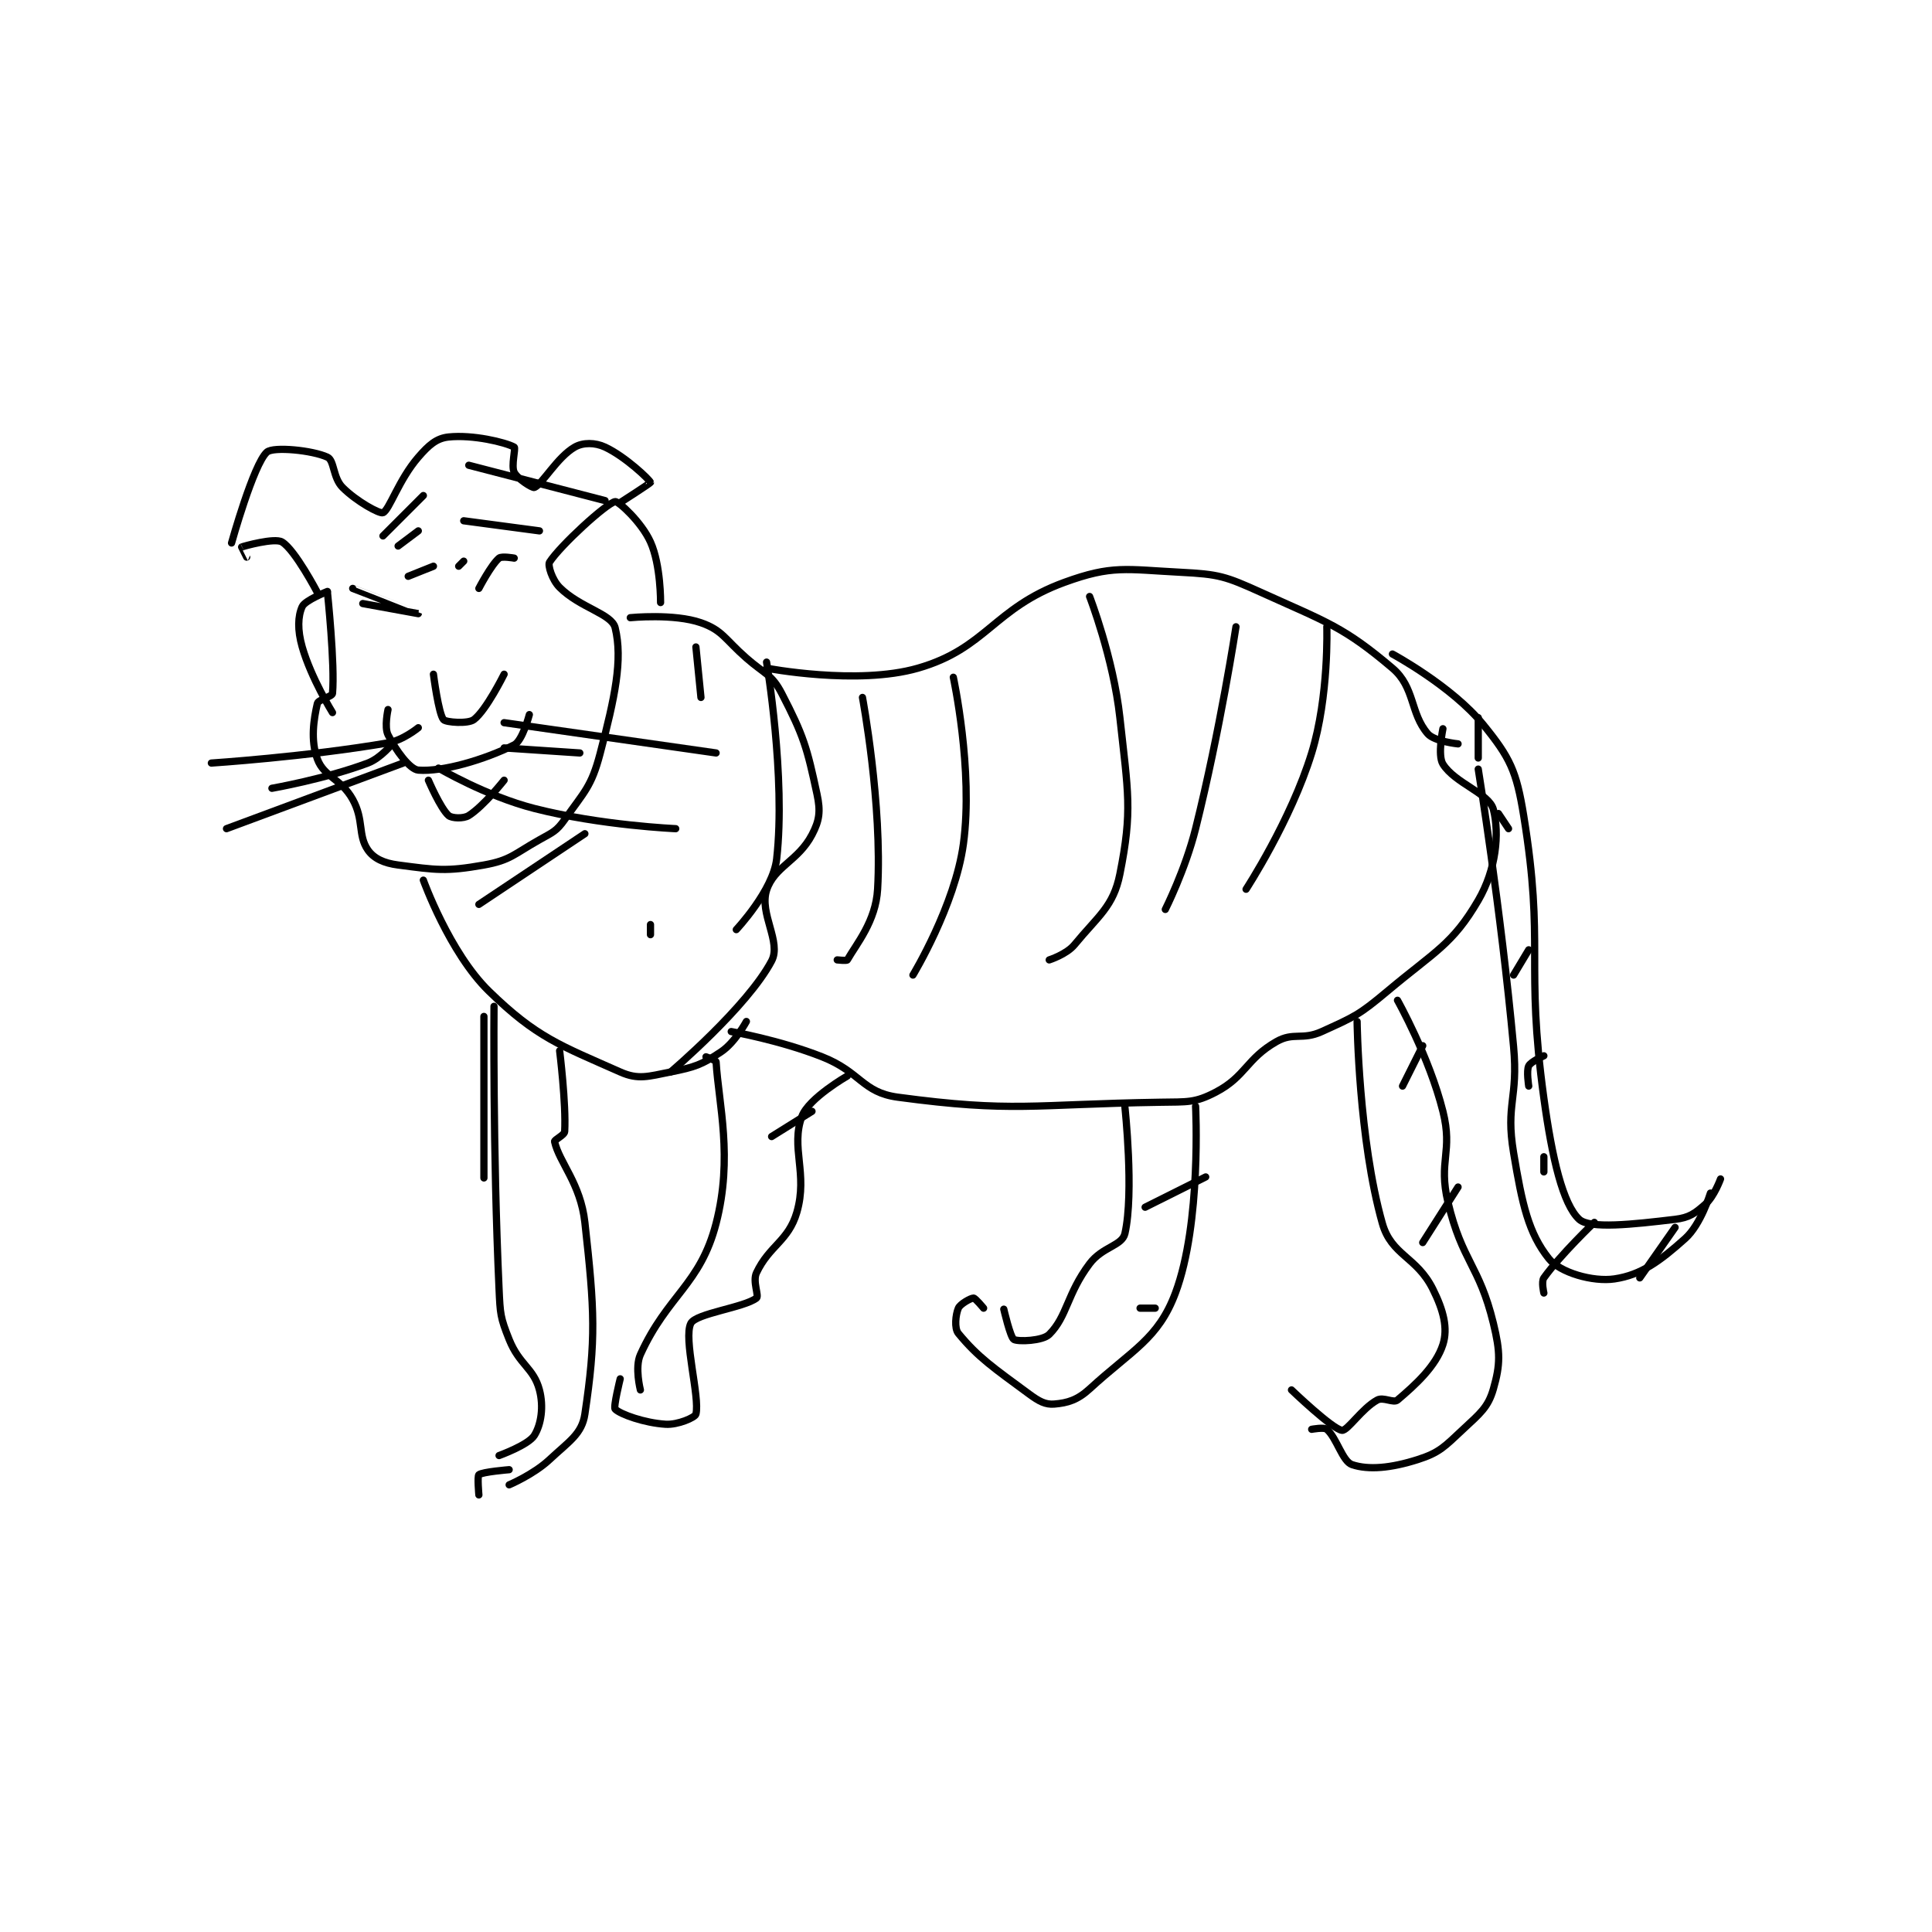 <?xml version="1.0" encoding="utf-8"?>
<!DOCTYPE svg PUBLIC "-//W3C//DTD SVG 1.1//EN" "http://www.w3.org/Graphics/SVG/1.1/DTD/svg11.dtd">
<svg viewBox="0 0 800 800" preserveAspectRatio="xMinYMin meet" xmlns="http://www.w3.org/2000/svg" version="1.1">
<g fill="none" stroke="black" stroke-linecap="round" stroke-linejoin="round" stroke-width="1.435">
<g transform="translate(87.52,180.951) scale(2.09) translate(-48,-86.717)">
<path id="0" d="M71 117.517 C71 117.517 72.513 131.87 72 137.517 C71.941 138.161 69.178 138.744 69 139.517 C68.272 142.672 67.63 146.798 69 150.517 C70.318 154.093 73.698 154.374 76 158.517 C78.259 162.582 76.993 165.618 79 168.517 C80.189 170.234 82.181 171.149 85 171.517 C92.499 172.495 94.484 172.859 102 171.517 C107.258 170.578 107.913 169.378 113 166.517 C115.67 165.015 116.365 164.833 118 162.517 C121.896 156.997 123.298 155.984 125 149.517 C127.957 138.279 129.537 130.858 128 124.517 C127.324 121.73 121.049 120.565 117 116.517 C115.508 115.025 114.611 112.118 115 111.517 C117.142 108.206 126.246 99.867 128 99.517 C128.615 99.394 133.214 103.547 135 107.517 C137.067 112.109 137 119.517 137 119.517 "/>
<path id="1" d="M69 117.517 C69 117.517 64.573 109.06 62 107.517 C60.535 106.638 54.396 108.347 54 108.517 C53.993 108.519 55 110.517 55 110.517 "/>
<path id="2" d="M90 174.517 C90 174.517 95.158 188.876 103 196.517 C112.471 205.744 117.15 207.25 129 212.517 C132.579 214.107 134.53 213.411 139 212.517 C143.828 211.551 145.127 211.099 149 208.517 C151.752 206.682 154 202.517 154 202.517 "/>
<path id="3" d="M131 122.517 C131 122.517 139.636 121.651 145 123.517 C149.275 125.004 149.75 126.798 154 130.517 C157.688 133.744 159.038 133.732 161 137.517 C165.362 145.929 166.022 148.284 168 157.517 C168.716 160.86 168.498 162.671 167 165.517 C164.236 170.769 159.502 171.823 158 176.517 C156.52 181.142 160.986 186.754 159 190.517 C154.201 199.609 139 212.517 139 212.517 "/>
<path id="4" d="M158 132.517 C158 132.517 175.986 135.978 188 132.517 C201.575 128.605 202.934 120.656 217 115.517 C226.48 112.053 229.195 112.963 240 113.517 C247.647 113.909 248.89 114.3 256 117.517 C269.089 123.438 272.36 124.338 282 132.517 C286.488 136.325 285.477 141.452 289 145.517 C290.33 147.052 295 147.517 295 147.517 "/>
<path id="5" d="M151 204.517 C151 204.517 160.562 206.192 169 209.517 C176.67 212.538 176.94 216.568 184 217.517 C206.896 220.592 210.525 218.921 236 218.517 C241.406 218.431 242.861 218.676 247 216.517 C252.918 213.429 253.045 209.92 259 206.517 C262.41 204.568 264.116 206.282 268 204.517 C274.52 201.553 275.371 201.238 281 196.517 C290.452 188.589 293.899 187.261 299 178.517 C302.535 172.457 303.236 165.286 302 160.517 C301.168 157.306 294.386 155.335 292 151.517 C290.905 149.764 292 144.517 292 144.517 "/>
<path id="6" d="M299 152.517 C299 152.517 303.479 180.149 306 207.517 C306.951 217.845 304.384 218.818 306 228.517 C307.706 238.754 308.945 244.447 313 249.517 C315.195 252.261 321.697 254.154 326 253.517 C331.267 252.736 334.944 250.041 340 245.517 C343.119 242.726 345 236.517 345 236.517 "/>
<path id="7" d="M275 202.517 C275 202.517 275.296 225.897 280 242.517 C281.798 248.869 286.789 249.094 290 255.517 C292.141 259.798 293.017 263.321 292 266.517 C290.64 270.791 286.557 274.507 283 277.517 C282.223 278.174 280.193 276.866 279 277.517 C275.937 279.187 273.092 283.645 272 283.517 C270.101 283.293 262 275.517 262 275.517 "/>
<path id="8" d="M229 219.517 C229 219.517 230.83 236.414 229 244.517 C228.445 246.974 224.545 247.123 222 250.517 C217.476 256.549 217.582 260.935 214 264.517 C212.698 265.819 207.856 265.992 207 265.517 C206.292 265.123 205 259.517 205 259.517 "/>
<path id="9" d="M102 201.517 L102 233.517 "/>
<path id="10" d="M104 199.517 C104 199.517 103.749 227.999 105 255.517 C105.225 260.471 105.245 261.129 107 265.517 C109.015 270.555 111.852 271.153 113 275.517 C113.866 278.809 113.355 282.315 112 284.517 C110.83 286.418 105 288.517 105 288.517 "/>
<path id="11" d="M146 209.517 C146 209.517 147.982 210.224 148 210.517 C148.506 218.864 151.377 229.459 148 242.517 C144.847 254.709 138.382 256.676 133 268.517 C131.852 271.042 133 275.517 133 275.517 "/>
<path id="12" d="M52 107.717 C52 107.717 56.356 92.082 59 89.717 C60.271 88.58 68.044 89.337 71 90.717 C72.375 91.359 72.068 94.785 74 96.717 C76.791 99.507 81.343 101.98 82 101.717 C83.249 101.217 85.129 95.183 89 90.717 C91.087 88.309 92.602 86.969 95 86.717 C99.776 86.214 106.189 87.742 108 88.717 C108.346 88.903 107.36 92.437 108 93.717 C108.64 94.997 111.618 96.876 112 96.717 C113.573 96.061 116.548 90.689 120 88.717 C121.648 87.775 124.028 87.796 126 88.717 C130.031 90.598 134.86 95.202 135 95.717 C135.035 95.845 129 99.717 129 99.717 "/>
<path id="13" d="M76 116.717 C76 116.717 89 121.716 89 121.717 C89 121.717 78 119.717 78 119.717 "/>
<path id="14" d="M101 116.717 C101 116.717 103.408 112.082 105 110.717 C105.522 110.269 108 110.717 108 110.717 "/>
<path id="15" d="M92 133.717 C92 133.717 93.009 141.602 94 142.717 C94.49 143.268 98.84 143.587 100 142.717 C102.465 140.868 106 133.717 106 133.717 "/>
<path id="16" d="M83 140.717 C83 140.717 82.226 144.169 83 145.717 C84.547 148.812 87.32 152.582 89 152.717 C93.765 153.098 102.075 150.679 108 147.717 C109.654 146.89 111 141.717 111 141.717 "/>
<path id="17" d="M91 154.717 C91 154.717 93.395 160.313 95 161.717 C95.634 162.271 97.963 162.377 99 161.717 C101.97 159.827 106 154.717 106 154.717 "/>
<path id="18" d="M282 129.717 C282 129.717 293.8 136.086 300 143.717 C305.307 150.248 306.565 152.867 308 161.717 C312.213 187.696 308.27 190.587 312 217.717 C313.647 229.692 315.776 238.741 319 241.717 C321.101 243.656 329.598 242.725 338 241.717 C340.813 241.379 341.943 240.545 344 238.717 C345.767 237.146 347 233.717 347 233.717 "/>
<path id="19" d="M117 208.317 C117 208.317 118.305 218.831 118 224.317 C117.96 225.043 115.918 225.946 116 226.317 C116.917 230.444 121.143 234.601 122 242.317 C123.955 259.909 124.216 265.438 122 280.317 C121.414 284.249 118.868 285.707 115 289.317 C111.819 292.286 107 294.317 107 294.317 "/>
<path id="20" d="M174 213.317 C174 213.317 166.338 217.705 165 221.317 C162.714 227.49 166.234 232.623 164 240.317 C162.341 246.029 158.548 246.902 156 252.317 C155.192 254.034 156.558 256.888 156 257.317 C153.557 259.196 144.031 260.34 143 262.317 C141.47 265.249 144.833 276.985 144 280.317 C143.836 280.974 140.417 282.468 138 282.317 C133.808 282.055 129.03 280.347 128 279.317 C127.604 278.921 129 273.317 129 273.317 "/>
<path id="21" d="M107 291.317 C107 291.317 101.683 291.747 101 292.317 C100.667 292.594 101 296.317 101 296.317 "/>
<path id="22" d="M243 219.317 C243 219.317 244.198 242.455 239 256.317 C235.574 265.453 230.497 267.528 222 275.317 C219.593 277.523 217.623 278.098 215 278.317 C213.251 278.462 211.987 277.781 210 276.317 C202.988 271.149 199.933 269.093 196 264.317 C195.164 263.302 195.453 260.593 196 259.317 C196.359 258.478 198.464 257.317 199 257.317 C199.358 257.317 201 259.317 201 259.317 "/>
<path id="23" d="M283 198.317 C283 198.317 289.301 209.523 292 220.317 C294.031 228.44 291.038 230.076 293 238.317 C295.812 250.129 299.181 250.728 302 262.317 C303.399 268.069 303.391 270.449 302 275.317 C300.961 278.954 299.396 280.147 296 283.317 C292.318 286.753 291.34 287.936 287 289.317 C281.702 291.002 277.28 291.41 274 290.317 C272.101 289.684 270.969 285.04 269 283.317 C268.469 282.852 266 283.317 266 283.317 "/>
<path id="24" d="M86 151.317 L51 164.317 "/>
<path id="25" d="M84 147.317 C84 147.317 81.61 150.338 79 151.317 C70.618 154.46 60 156.317 60 156.317 "/>
<path id="26" d="M89 144.317 C89 144.317 85.975 146.809 83 147.317 C66.698 150.1 48 151.317 48 151.317 "/>
<path id="27" d="M106 143.317 L148 149.317 "/>
<path id="28" d="M106 148.317 L121 149.317 "/>
<path id="29" d="M93 152.317 C93 152.317 102.443 157.877 112 160.317 C125.18 163.682 140 164.317 140 164.317 "/>
<path id="30" d="M71 117.317 C71 117.317 66.57 119.064 66 120.317 C65.136 122.218 65.038 124.951 66 128.317 C67.769 134.507 72 141.317 72 141.317 "/>
<path id="31" d="M90 98.317 L82 106.317 "/>
<path id="32" d="M89 105.317 L85 108.317 "/>
<path id="33" d="M98 111.317 L97 112.317 "/>
<path id="34" d="M92 112.317 L87 114.317 "/>
<path id="35" d="M98 103.317 L113 105.317 "/>
<path id="36" d="M99 92.317 L126 99.317 "/>
<path id="37" d="M122 165.317 L101 179.317 "/>
<path id="38" d="M158 131.317 C158 131.317 161.838 154.085 160 170.317 C159.294 176.556 152 184.317 152 184.317 "/>
<path id="39" d="M144 128.317 L145 138.317 "/>
<path id="40" d="M135 183.317 L135 185.317 "/>
<path id="41" d="M195 134.317 C195 134.317 198.987 152.663 197 167.317 C195.339 179.565 187 193.317 187 193.317 "/>
<path id="42" d="M177 138.317 C177 138.317 180.966 159.566 180 176.317 C179.633 182.669 175.823 187.126 174 190.317 C173.88 190.526 172 190.317 172 190.317 "/>
<path id="43" d="M222 118.317 C222 118.317 226.71 130.495 228 142.317 C229.621 157.18 230.526 160.686 228 173.317 C226.713 179.754 223.724 181.581 219 187.317 C217.43 189.223 214 190.317 214 190.317 "/>
<path id="44" d="M269 124.317 C269 124.317 269.45 138.104 266 149.317 C261.874 162.726 253 176.317 253 176.317 "/>
<path id="45" d="M299 142.317 L299 150.317 "/>
<path id="46" d="M303 161.317 L305 164.317 "/>
<path id="47" d="M309 188.317 L306 193.317 "/>
<path id="48" d="M338 243.317 L331 253.317 "/>
<path id="49" d="M322 242.317 C322 242.317 315.247 248.77 312 253.317 C311.463 254.068 312 256.317 312 256.317 "/>
<path id="50" d="M312 229.317 L312 232.317 "/>
<path id="51" d="M312 209.317 C312 209.317 309.423 210.471 309 211.317 C308.517 212.284 309 215.317 309 215.317 "/>
<path id="52" d="M251 124.317 C251 124.317 247.877 144.808 243 164.317 C240.968 172.445 237 180.317 237 180.317 "/>
<path id="53" d="M167 220.317 L159 225.317 "/>
<path id="54" d="M245 233.317 L233 239.317 "/>
<path id="55" d="M235 259.317 L232 259.317 "/>
<path id="56" d="M288 207.317 L284 215.317 "/>
<path id="57" d="M295 235.317 L288 246.317 "/>
</g>
</g>
</svg>
